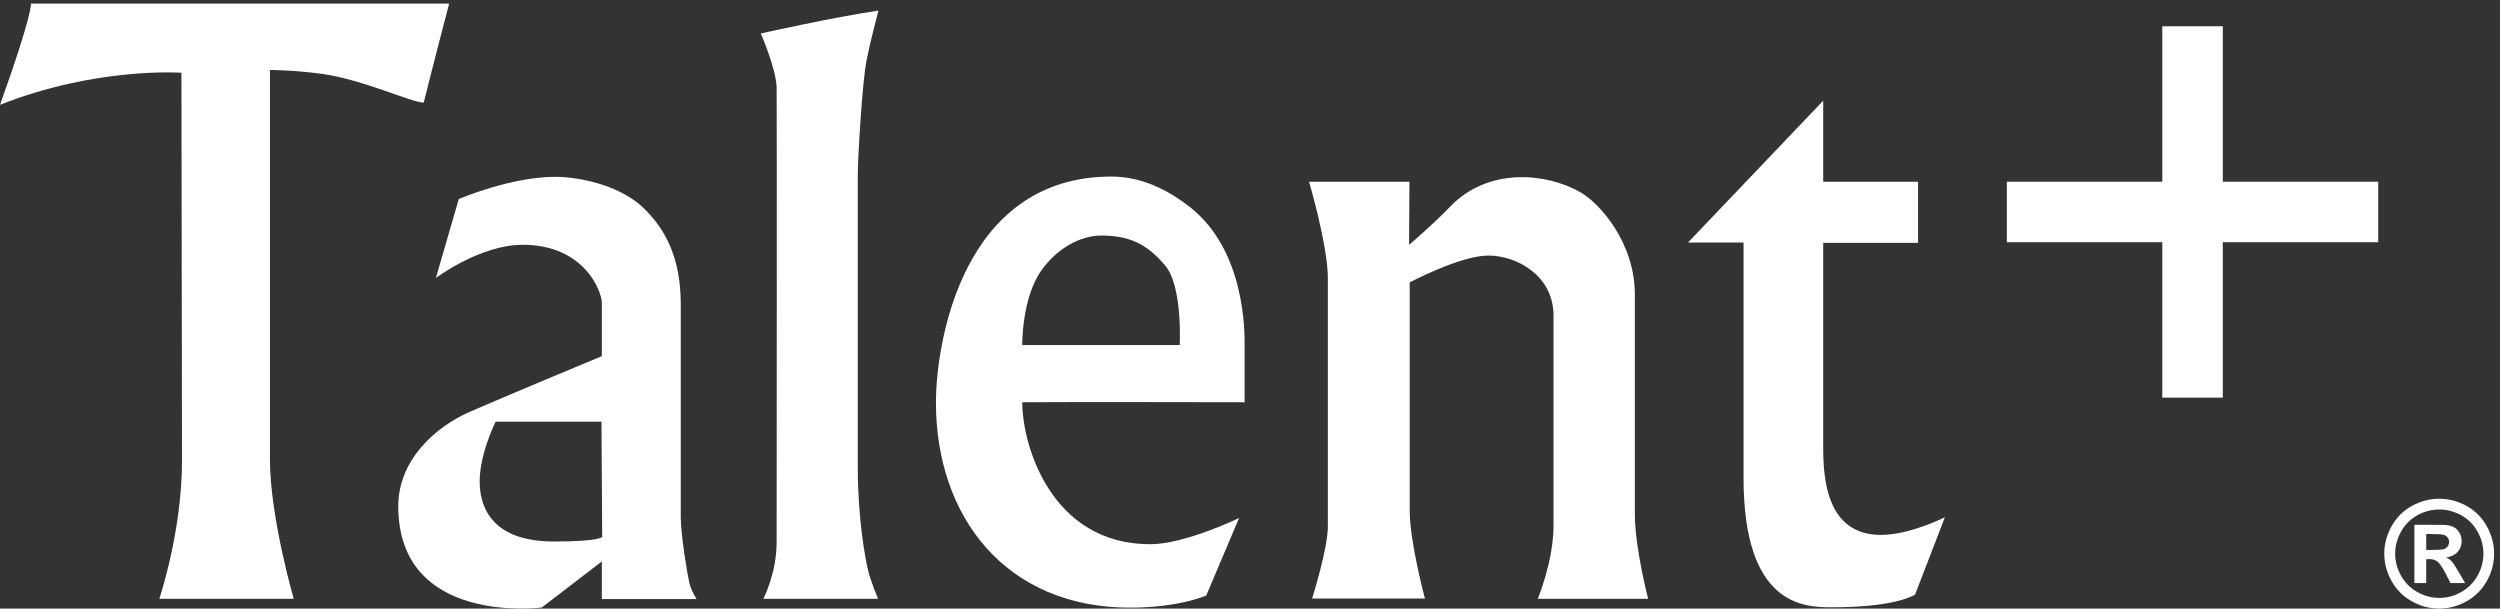 <?xml version="1.0" encoding="UTF-8"?>
<svg width="571px" height="139px" viewBox="0 0 571 139" version="1.1" xmlns="http://www.w3.org/2000/svg"
>
    <rect x="0" y="0" width="571" height="139" fill="#333333" stroke="none"/>
    <!-- Generator: Sketch 49.3 (51167) - http://www.bohemiancoding.com/sketch -->
    <title>Artboard</title>
    <desc>Created with Sketch.</desc>
    <defs></defs>
    <g id="Artboard" stroke="none" stroke-width="1" fill="none" fill-rule="evenodd">
        <path d="M96.777,23.437 C94.165,23.478 83.004,18.225 73.783,16.909 C67.298,15.983 61.654,15.983 61.654,15.983 C61.654,15.983 61.654,100.758 61.654,104.927 C61.654,118.004 67.087,136.765 67.087,136.765 L36.386,136.765 C36.386,136.765 41.566,121.415 41.566,105.306 C41.566,101.515 41.44,16.615 41.44,16.615 C41.44,16.615 21.983,15.225 0,23.943 C7.454,3.222 7.075,0.822 7.075,0.822 L102.589,0.822 C102.589,0.822 99.304,13.33 96.777,23.437"
              id="Fill-1" fill="#FFFFFF" fill-rule="nonzero"></path>
        <path d="M126.511,123.681 C112.127,123.681 109.927,115.563 109.601,111.244 C109.096,104.549 113.012,96.778 113.202,96.308 C118.423,96.297 137.376,96.308 137.376,96.308 L137.544,122.588 C137.544,122.588 137.396,123.681 126.511,123.681 Z M159.105,136.828 C159.105,136.828 157.841,134.893 157.421,133.038 C157,131.182 155.484,122.169 155.484,118.043 C155.484,113.917 155.484,77.361 155.484,72.054 C155.484,66.75 156.075,55.21 145.797,46.451 C139.145,41.229 129.961,40.387 127.099,40.387 C116.739,40.303 104.78,45.464 104.78,45.464 L99.557,63.487 C99.557,63.487 109.664,55.907 119.351,55.907 C133.669,55.907 137.459,66.776 137.459,69.133 C137.459,71.49 137.459,81.341 137.459,81.341 C137.459,81.341 117.659,89.565 107.475,93.975 C99.304,97.512 90.965,105.168 90.965,115.615 C90.965,143 123.729,138.763 123.729,138.763 L137.459,128.237 L137.459,136.828 L159.105,136.828 Z"
              id="Fill-3" fill="#FFFFFF" fill-rule="nonzero"></path>
        <path d="M200.63,2.423 C190.27,3.937 173.762,7.644 173.762,7.644 C173.762,7.644 177.298,15.73 177.383,20.026 C177.468,24.322 177.383,120.763 177.383,123.879 C177.383,130.953 174.351,136.765 174.351,136.765 L200.545,136.765 C200.545,136.765 198.859,132.722 198.271,130.278 C197.682,127.835 195.914,118.698 195.914,106.443 C195.914,97.725 195.914,43.944 195.914,40.156 C195.914,36.367 196.924,18.676 197.935,13.707 C198.946,8.738 200.25,4.044 200.63,2.423"
              id="Fill-5" fill="#FFFFFF" fill-rule="nonzero"></path>
        <path d="M269.444,78.818 L233.479,78.818 C233.479,78.818 233.336,67.992 237.941,61.634 C241.479,56.75 246.618,53.826 251.504,53.801 C259.125,53.759 262.79,56.791 266.074,60.581 C270.17,65.307 269.444,78.818 269.444,78.818 Z M271.801,47.314 C267.545,43.969 261.358,40.325 253.861,40.325 C219.749,40.325 213.769,78.395 213.769,91.958 C213.769,117.893 229.605,138.787 258.073,138.787 C269.359,138.787 275.508,136.008 275.508,136.008 L283.004,118.319 C283.004,118.319 270.625,124.301 262.707,124.301 C240.048,124.301 233.479,101.638 233.479,91.871 C243.67,91.788 284.268,91.871 284.268,91.871 C284.268,91.871 284.268,82.016 284.268,78.731 C284.268,76.267 284.569,57.346 271.801,47.314 Z"
              id="Fill-6" fill="#FFFFFF" fill-rule="nonzero"></path>
        <path d="M321.834,55.907 L321.917,41.504 L298.986,41.504 C298.986,41.504 303.281,56.033 303.281,63.614 C303.281,71.194 303.281,115.035 303.281,120.215 C303.281,125.394 299.681,136.702 299.681,136.702 L325.455,136.702 C325.455,136.702 321.98,123.752 321.98,116.676 C321.98,109.601 321.98,64.498 321.98,64.498 C321.98,64.498 333.541,58.37 339.921,58.37 C346.301,58.37 354.829,62.812 354.829,72.141 C354.829,77.512 354.829,115.982 354.829,119.962 C354.829,128.174 351.229,136.765 351.229,136.765 L376.434,136.765 C376.434,136.765 373.401,125.079 373.401,117.435 C373.401,109.791 373.401,71.952 373.401,67.278 C373.401,55.401 365.379,46.431 360.957,43.905 C353.147,39.441 339.885,38.191 331.267,47.148 C326.971,51.611 321.834,55.907 321.834,55.907"
              id="Fill-7" fill="#FFFFFF" fill-rule="nonzero"></path>
        <path d="M416.42,55.465 L438.088,55.465 L438.088,41.504 L416.42,41.504 L416.42,22.995 L385.53,55.401 L398.228,55.401 C398.228,55.401 398.207,103.032 398.228,109.412 C398.311,138.111 411.789,138.704 418.189,138.704 C431.664,138.704 436.13,136.512 437.393,135.817 C438.783,132.28 444.215,118.13 444.215,118.13 C444.215,118.13 436.256,122.173 429.623,122.173 C417.241,122.173 416.42,109.475 416.42,102.147 C416.42,96.904 416.42,55.465 416.42,55.465"
              id="Fill-8" fill="#FFFFFF" fill-rule="nonzero"></path>
        <polyline id="Fill-9" fill="#FFFFFF" fill-rule="nonzero"
                  points="543.184 41.504 507.682 41.504 507.682 6.002 493.867 6.002 493.867 41.504 458.365 41.504 458.365 55.317 493.867 55.317 493.867 90.82 507.682 90.82 507.682 55.317 543.184 55.317 543.184 41.504"></polyline>
        <path d="M565.874,131.486 C564.978,133.078 563.734,134.325 562.146,135.218 C560.56,136.114 558.886,136.56 557.129,136.56 C555.38,136.56 553.71,136.114 552.118,135.218 C550.523,134.325 549.279,133.078 548.392,131.486 C547.503,129.891 547.057,128.214 547.057,126.457 C547.057,124.687 547.515,122.998 548.423,121.379 C549.335,119.764 550.583,118.525 552.166,117.664 C553.749,116.803 555.403,116.369 557.129,116.369 C558.854,116.369 560.509,116.803 562.1,117.664 C563.687,118.525 564.938,119.764 565.851,121.379 C566.758,122.998 567.217,124.687 567.217,126.457 C567.217,128.214 566.767,129.891 565.874,131.486 Z M567.963,120.151 C566.829,118.145 565.277,116.601 563.304,115.528 C561.326,114.45 559.261,113.913 557.113,113.913 C554.961,113.913 552.896,114.45 550.922,115.528 C548.944,116.601 547.393,118.145 546.264,120.151 C545.135,122.161 544.569,124.261 544.569,126.457 C544.569,128.639 545.122,130.724 546.231,132.707 C547.338,134.684 548.885,136.232 550.863,137.338 C552.845,138.447 554.93,139 557.113,139 C559.297,139 561.377,138.447 563.359,137.338 C565.341,136.232 566.885,134.684 567.994,132.707 C569.1,130.724 569.656,128.639 569.656,126.457 C569.656,124.261 569.092,122.161 567.963,120.151 Z"
              id="Fill-11" fill="#FFFFFF" fill-rule="nonzero"></path>
        <path d="M558.151,125.426 C557.776,125.545 556.805,125.607 555.245,125.607 L554.148,125.607 L554.148,121.971 L555.245,121.971 C556.785,121.971 557.753,122.035 558.144,122.157 C558.538,122.283 558.838,122.493 559.052,122.781 C559.265,123.069 559.371,123.4 559.371,123.771 C559.371,124.155 559.261,124.494 559.044,124.795 C558.826,125.094 558.53,125.307 558.151,125.426 Z M561.468,130.488 C560.911,129.536 560.583,128.995 560.484,128.865 C560.102,128.363 559.802,128.02 559.585,127.843 C559.367,127.661 559.056,127.495 558.652,127.341 C559.786,127.179 560.666,126.757 561.294,126.074 C561.922,125.39 562.237,124.569 562.237,123.61 C562.237,122.911 562.072,122.275 561.736,121.699 C561.404,121.127 560.99,120.7 560.492,120.424 C559.995,120.143 559.301,119.966 558.404,119.89 C558.1,119.871 556.679,119.859 554.148,119.859 L551.447,119.859 L551.447,133.173 L554.148,133.173 L554.148,127.7 L554.851,127.7 C555.604,127.7 556.229,127.889 556.718,128.268 C557.212,128.644 557.832,129.559 558.586,131.009 L559.699,133.173 L563.039,133.173 L561.468,130.488 Z"
              id="Fill-13" fill="#FFFFFF" fill-rule="nonzero"></path>
    </g>
</svg>